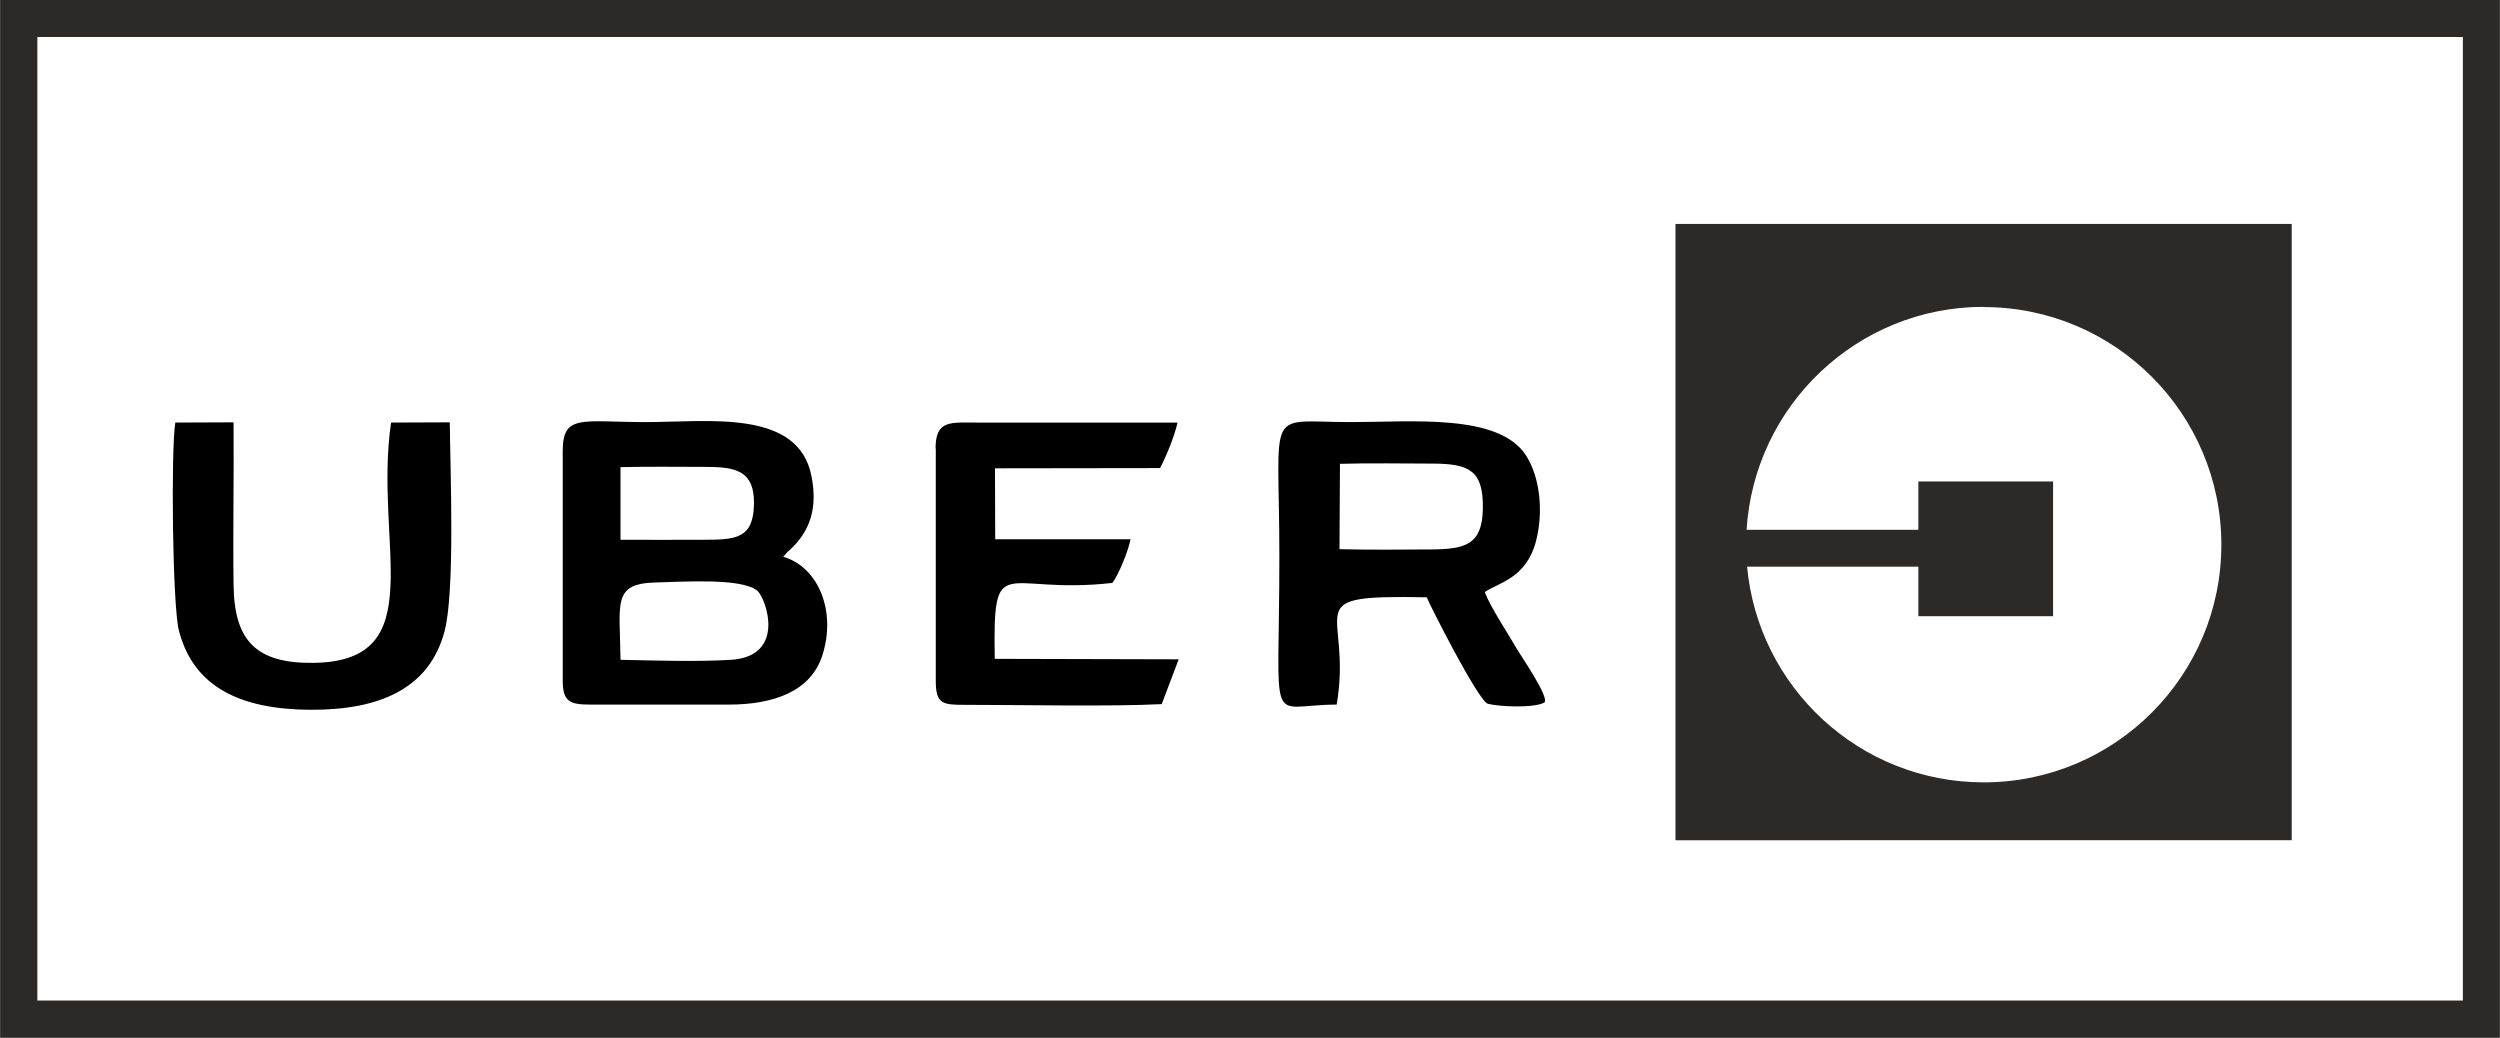 <svg xmlns="http://www.w3.org/2000/svg" width="1245.441" height="517.002" viewBox="0 0 10601 4401" shape-rendering="geometricPrecision" text-rendering="geometricPrecision" image-rendering="optimizeQuality" fill-rule="evenodd" clip-rule="evenodd"><path d="M79 0h10522v4401H0V0h79zm10365 157H158v4086h10286V157z" fill="#2b2a29" fill-rule="nonzero"/><path d="M7108 953h2607v2607H7108V953zm1304 346c558 0 1011 453 1011 1011s-453 1011-1011 1011c-528 0-961-405-1007-921h733v210h565v-565h-565v205h-735c31-531 471-952 1009-952z" fill="#2b2a29" stroke="#2b2a29" stroke-width="6.434"/><path d="M2386 1913v974c0 89 31 101 117 101h587c191 0 348-56 397-209 60-186-16-374-166-418l19-21c2-2 5-4 7-6 90-82 120-181 94-314-55-287-439-230-703-230-269 0-352-36-352 122zm-481-122l-247 1c-75 513 177 1013-329 1019-244 3-337-94-339-334-3-228 2-458 0-686l-247 1c-19 122-12 773 15 881 62 243 265 336 560 337 292 1 501-90 566-330 46-168 25-685 23-888zm2063 111v986c0 96 28 101 119 101 233 0 624 8 839-3l72-190-780-2c-8-469 33-269 499-322 26-35 66-131 77-185h-574l-1-301 700-1c25-47 62-136 74-193h-848c-116 0-178-12-178 111zm1700 1087c70-411-183-467 382-456 8 23 215 433 258 451 50 14 201 19 241-5 23-21-104-204-118-229-40-70-109-172-135-239 54-39 175-56 217-215 32-121 19-268-41-363-114-181-486-143-742-143-370 0-305-77-305 569 0 762-57 629 243 629zm13-660c129 3 260 2 387 1 147-1 218-20 220-175 2-159-57-188-209-189-131 0-267-3-397 1l-2 362zm-3050 469c142 3 331 9 470 0 234-16 147-260 111-292-64-57-326-38-429-36-190 4-154 88-152 329zm0-509c118 1 235 0 352 0 138 0 212-5 214-153 2-139-77-156-202-156-120 0-243-2-364 1v308z"/></svg>